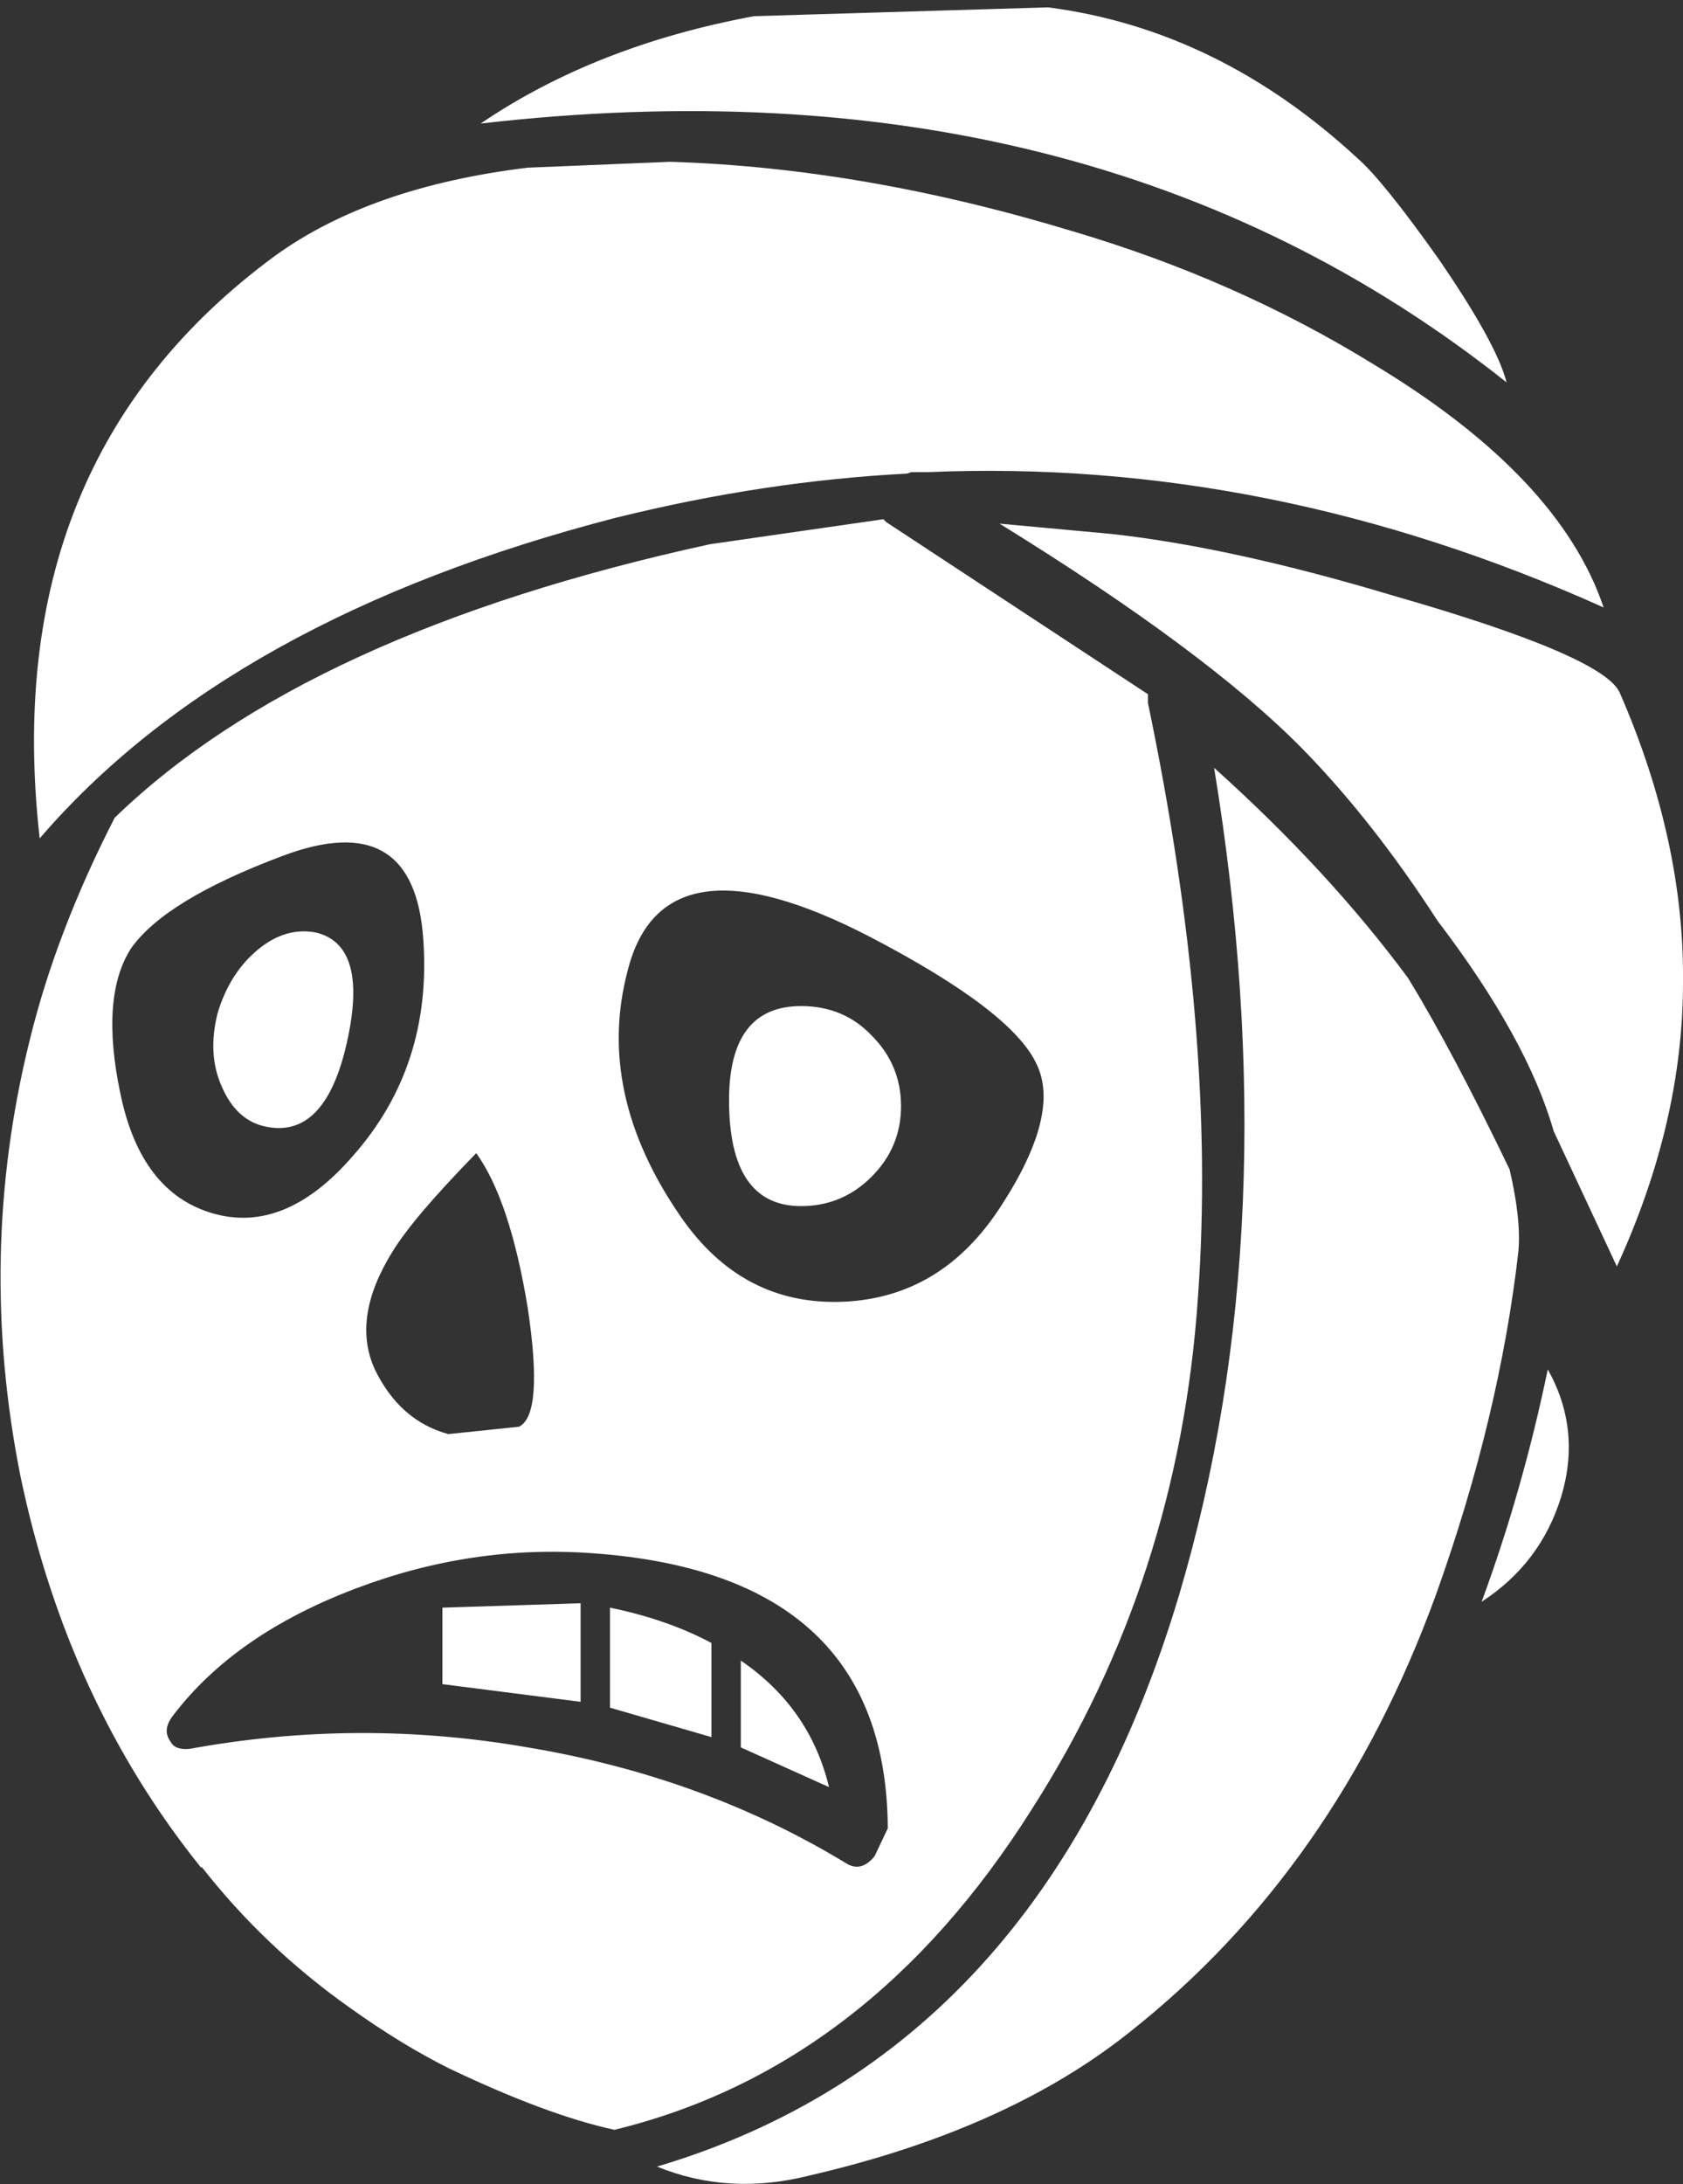 <?xml version="1.0" encoding="UTF-8" standalone="no"?>
<svg xmlns:ffdec="https://www.free-decompiler.com/flash" xmlns:xlink="http://www.w3.org/1999/xlink" ffdec:objectType="shape" height="74.25px" width="57.25px" xmlns="http://www.w3.org/2000/svg">
  <rect width="100%" height="100%" fill="#333333" stroke="none"/>
  <g transform="matrix(1.0, 0.0, 0.0, 1.0, 0.0, 75.45)">
    <path d="M53.1 -24.55 Q52.4 -22.3 50.4 -21.0 51.8 -24.8 52.65 -28.9 53.8 -26.85 53.1 -24.55 M27.55 -1.5 Q24.8 -0.8 22.35 -1.8 35.45 -5.7 40.1 -21.2 43.85 -33.8 41.3 -49.35 45.2 -45.85 47.9 -42.2 49.4 -39.75 51.35 -35.7 51.75 -34.0 51.65 -32.9 51.0 -27.25 48.85 -21.25 45.45 -11.9 38.4 -6.35 34.25 -3.05 27.55 -1.5 M24.2 -19.6 L24.2 -16.4 20.75 -17.4 20.75 -20.8 Q22.7 -20.4 24.2 -19.6 M25.2 -16.05 L25.2 -19.0 Q27.55 -17.4 28.2 -14.7 L25.2 -16.05 M15.05 -20.8 L19.75 -20.95 19.75 -17.6 15.05 -18.2 15.05 -20.8 M20.15 -22.65 Q16.05 -22.95 12.1 -21.45 8.0 -19.9 5.9 -17.15 5.5 -16.65 5.8 -16.25 5.95 -15.95 6.45 -16.0 12.2 -17.05 17.95 -16.05 23.95 -15.05 28.8 -12.1 29.3 -11.8 29.75 -12.35 L30.2 -13.3 Q30.15 -21.95 20.15 -22.65 M17.95 -31.0 Q17.35 -34.65 16.2 -36.25 14.05 -34.05 13.35 -32.9 11.95 -30.65 12.75 -28.9 13.6 -27.15 15.25 -26.7 L17.65 -26.95 Q18.5 -27.35 17.95 -31.0 M9.6 -46.35 Q5.6 -44.85 4.45 -43.2 3.4 -41.55 4.1 -38.25 4.8 -34.9 7.25 -34.2 9.7 -33.5 12.0 -36.15 14.7 -39.2 14.4 -43.5 14.1 -48.05 9.6 -46.35 M10.75 -43.75 Q12.6 -43.3 11.75 -39.8 11.0 -36.75 9.05 -37.15 8.05 -37.35 7.55 -38.5 7.05 -39.6 7.4 -41.0 7.8 -42.35 8.75 -43.15 9.7 -43.95 10.75 -43.75 M29.6 -43.6 Q22.55 -47.25 21.35 -42.45 20.25 -38.3 23.15 -34.1 25.25 -31.05 28.7 -31.2 32.05 -31.35 34.05 -34.45 36.1 -37.6 35.25 -39.3 34.4 -41.1 29.6 -43.6 M24.8 -38.05 Q24.8 -41.25 27.25 -41.25 28.7 -41.25 29.65 -40.25 30.65 -39.25 30.65 -37.85 30.65 -36.45 29.65 -35.45 28.65 -34.45 27.25 -34.45 24.8 -34.45 24.8 -38.05 M30.05 -57.8 L30.15 -57.7 39.05 -51.85 39.05 -51.55 Q41.4 -40.3 40.75 -31.35 40.1 -21.75 35.1 -13.95 29.55 -5.15 20.9 -3.05 18.6 -3.55 15.25 -5.15 13.65 -5.95 11.9 -7.2 9.0 -9.25 6.85 -12.0 L6.85 -11.95 Q2.3 -17.6 0.7 -25.25 -0.8 -32.75 1.0 -40.05 1.9 -43.75 3.9 -47.65 10.4 -53.95 24.15 -56.95 L30.05 -57.8 M48.9 -66.7 Q50.9 -63.8 51.25 -62.45 37.15 -73.65 16.35 -71.25 20.25 -73.9 25.65 -74.9 L35.65 -75.2 Q41.45 -74.45 46.2 -70.05 47.05 -69.3 48.9 -66.7 M47.4 -55.2 Q54.55 -53.15 55.1 -51.9 57.3 -46.85 57.25 -42.05 57.25 -37.3 55.0 -32.4 L52.85 -37.0 Q51.95 -40.15 48.9 -44.15 46.7 -47.55 44.3 -50.0 41.05 -53.3 34.0 -57.65 L37.8 -57.3 Q41.9 -56.85 47.4 -55.2 M46.75 -63.05 Q53.05 -59.25 54.55 -54.8 43.2 -59.9 31.55 -59.4 L31.0 -59.4 30.85 -59.35 Q26.0 -59.1 20.95 -57.85 7.8 -54.45 1.35 -46.95 -0.1 -59.8 9.35 -66.75 12.6 -69.1 17.95 -69.75 L22.8 -69.95 Q29.35 -69.75 36.45 -67.6 42.05 -65.95 46.75 -63.05" fill="#ffffff" fill-rule="evenodd" stroke="none"/>
  </g>
</svg>
